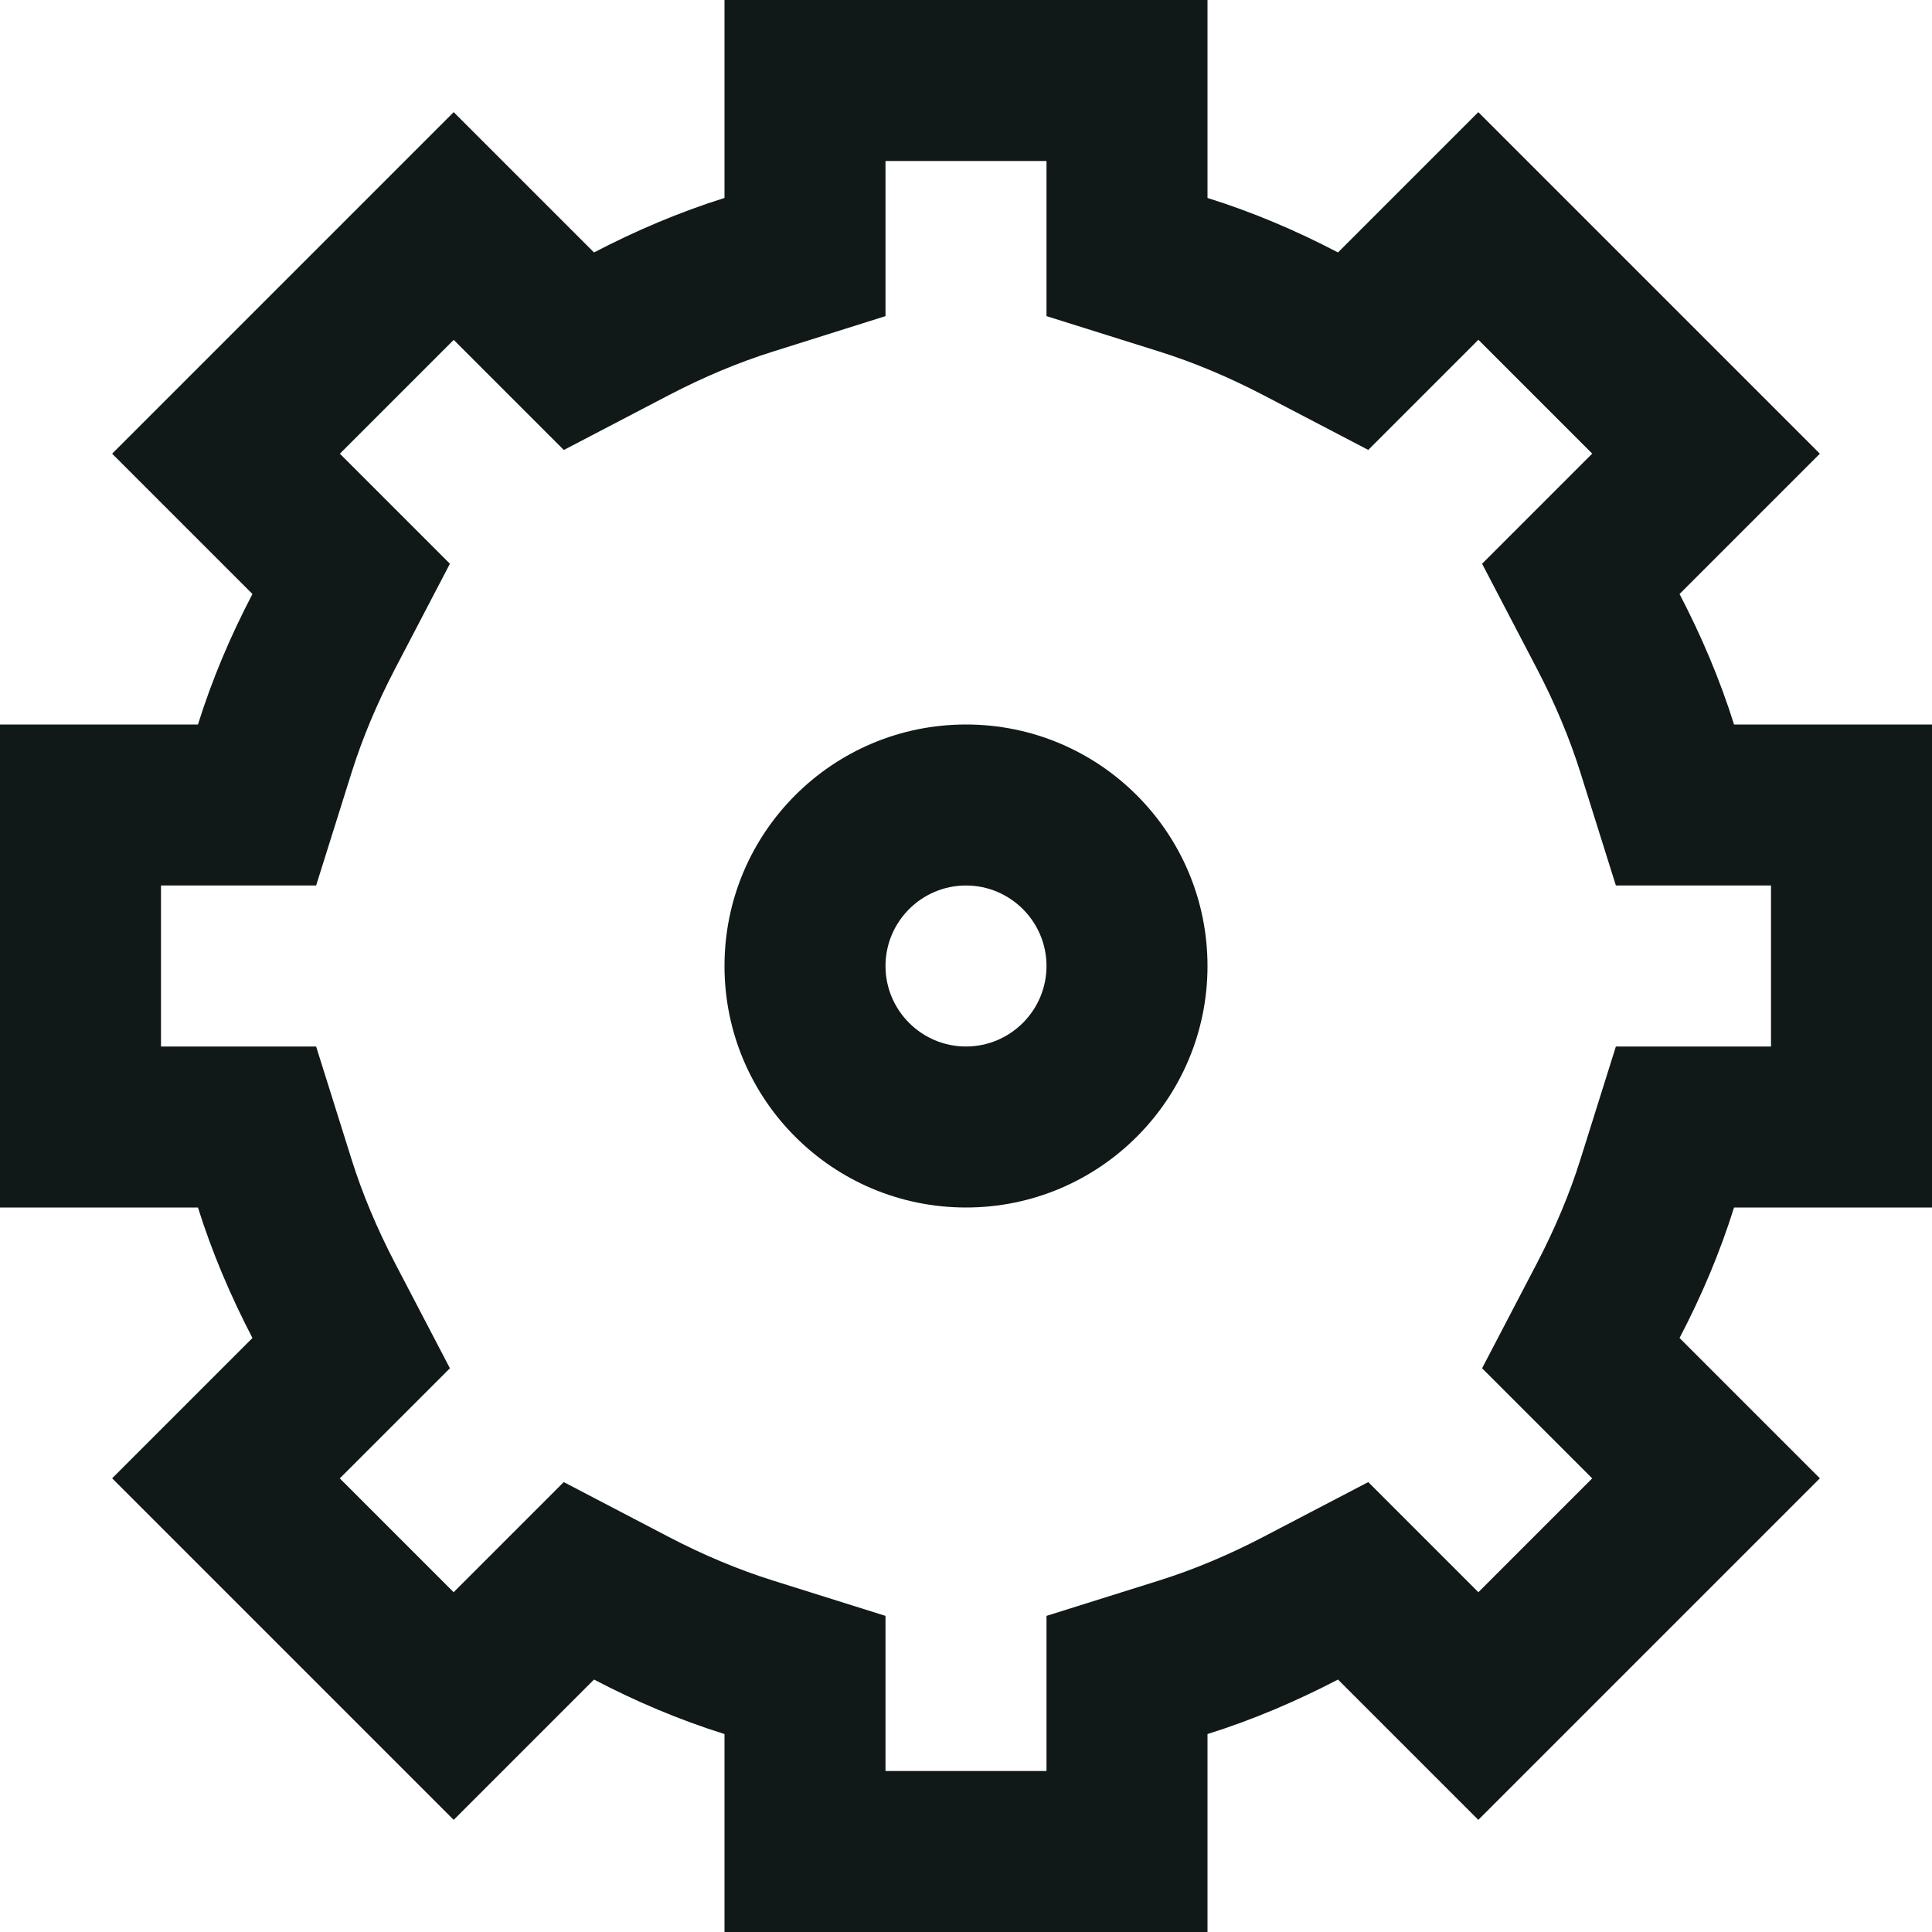 <?xml version="1.0" encoding="UTF-8"?>
<svg width="24px" height="24px" viewBox="0 0 24 24" version="1.1" xmlns="http://www.w3.org/2000/svg" xmlns:xlink="http://www.w3.org/1999/xlink">
    <!-- Generator: Sketch 58 (84663) - https://sketch.com -->
    <title>icon-settings</title>
    <desc>Created with Sketch.</desc>
    <g id="Page-1" stroke="none" stroke-width="1" fill="none" fill-rule="evenodd">
        <g id="Editor" transform="translate(-537, -720)" fill="#111918" fill-rule="nonzero">
            <g id="Nav" transform="translate(481, 720)">
                <path d="M80,15 L80,9 L77.541,9 C77.364,8.436 77.133,7.896 76.864,7.379 L78.607,5.636 L74.364,1.393 L72.621,3.136 C72.105,2.866 71.565,2.636 71,2.459 L71,0 L65,0 L65,2.459 C64.436,2.636 63.896,2.867 63.379,3.136 L61.636,1.393 L57.393,5.636 L59.136,7.379 C58.866,7.895 58.636,8.435 58.459,9 L56,9 L56,15 L58.459,15 C58.636,15.564 58.867,16.104 59.136,16.621 L57.393,18.364 L61.636,22.607 L63.379,20.864 C63.895,21.134 64.435,21.364 65,21.541 L65,24 L71,24 L71,21.541 C71.564,21.364 72.104,21.133 72.621,20.864 L74.364,22.607 L78.607,18.364 L76.864,16.621 C77.134,16.105 77.364,15.565 77.541,15 L80,15 Z M76.073,13 L75.633,14.401 C75.499,14.828 75.316,15.264 75.091,15.695 L74.411,16.997 L75.779,18.365 L74.365,19.779 L72.997,18.411 L71.695,19.091 C71.264,19.316 70.828,19.499 70.401,19.633 L69,20.073 L69,22 L67,22 L67,20.073 L65.599,19.633 C65.172,19.499 64.736,19.316 64.305,19.091 L63.003,18.411 L61.635,19.779 L60.221,18.365 L61.589,16.997 L60.909,15.695 C60.684,15.264 60.501,14.828 60.367,14.401 L59.927,13 L58,13 L58,11 L59.927,11 L60.367,9.599 C60.501,9.172 60.684,8.736 60.909,8.305 L61.589,7.003 L60.222,5.636 L61.636,4.222 L63.004,5.59 L64.306,4.91 C64.737,4.685 65.173,4.502 65.6,4.368 L67,3.927 L67,2 L69,2 L69,3.927 L70.401,4.367 C70.828,4.501 71.264,4.684 71.695,4.909 L72.997,5.589 L74.365,4.221 L75.779,5.635 L74.411,7.003 L75.091,8.305 C75.316,8.736 75.499,9.172 75.633,9.599 L76.073,11 L78,11 L78,13 L76.073,13 Z M68,9 C66.343,9 65,10.343 65,12 C65,13.657 66.343,15 68,15 C69.657,15 71,13.657 71,12 C71,10.343 69.657,9 68,9 Z M68,13 C67.449,13 67,12.551 67,12 C67,11.449 67.449,11 68,11 C68.551,11 69,11.449 69,12 C69,12.551 68.551,13 68,13 Z" id="settings"></path>
            </g>
        </g>
    </g>
</svg>